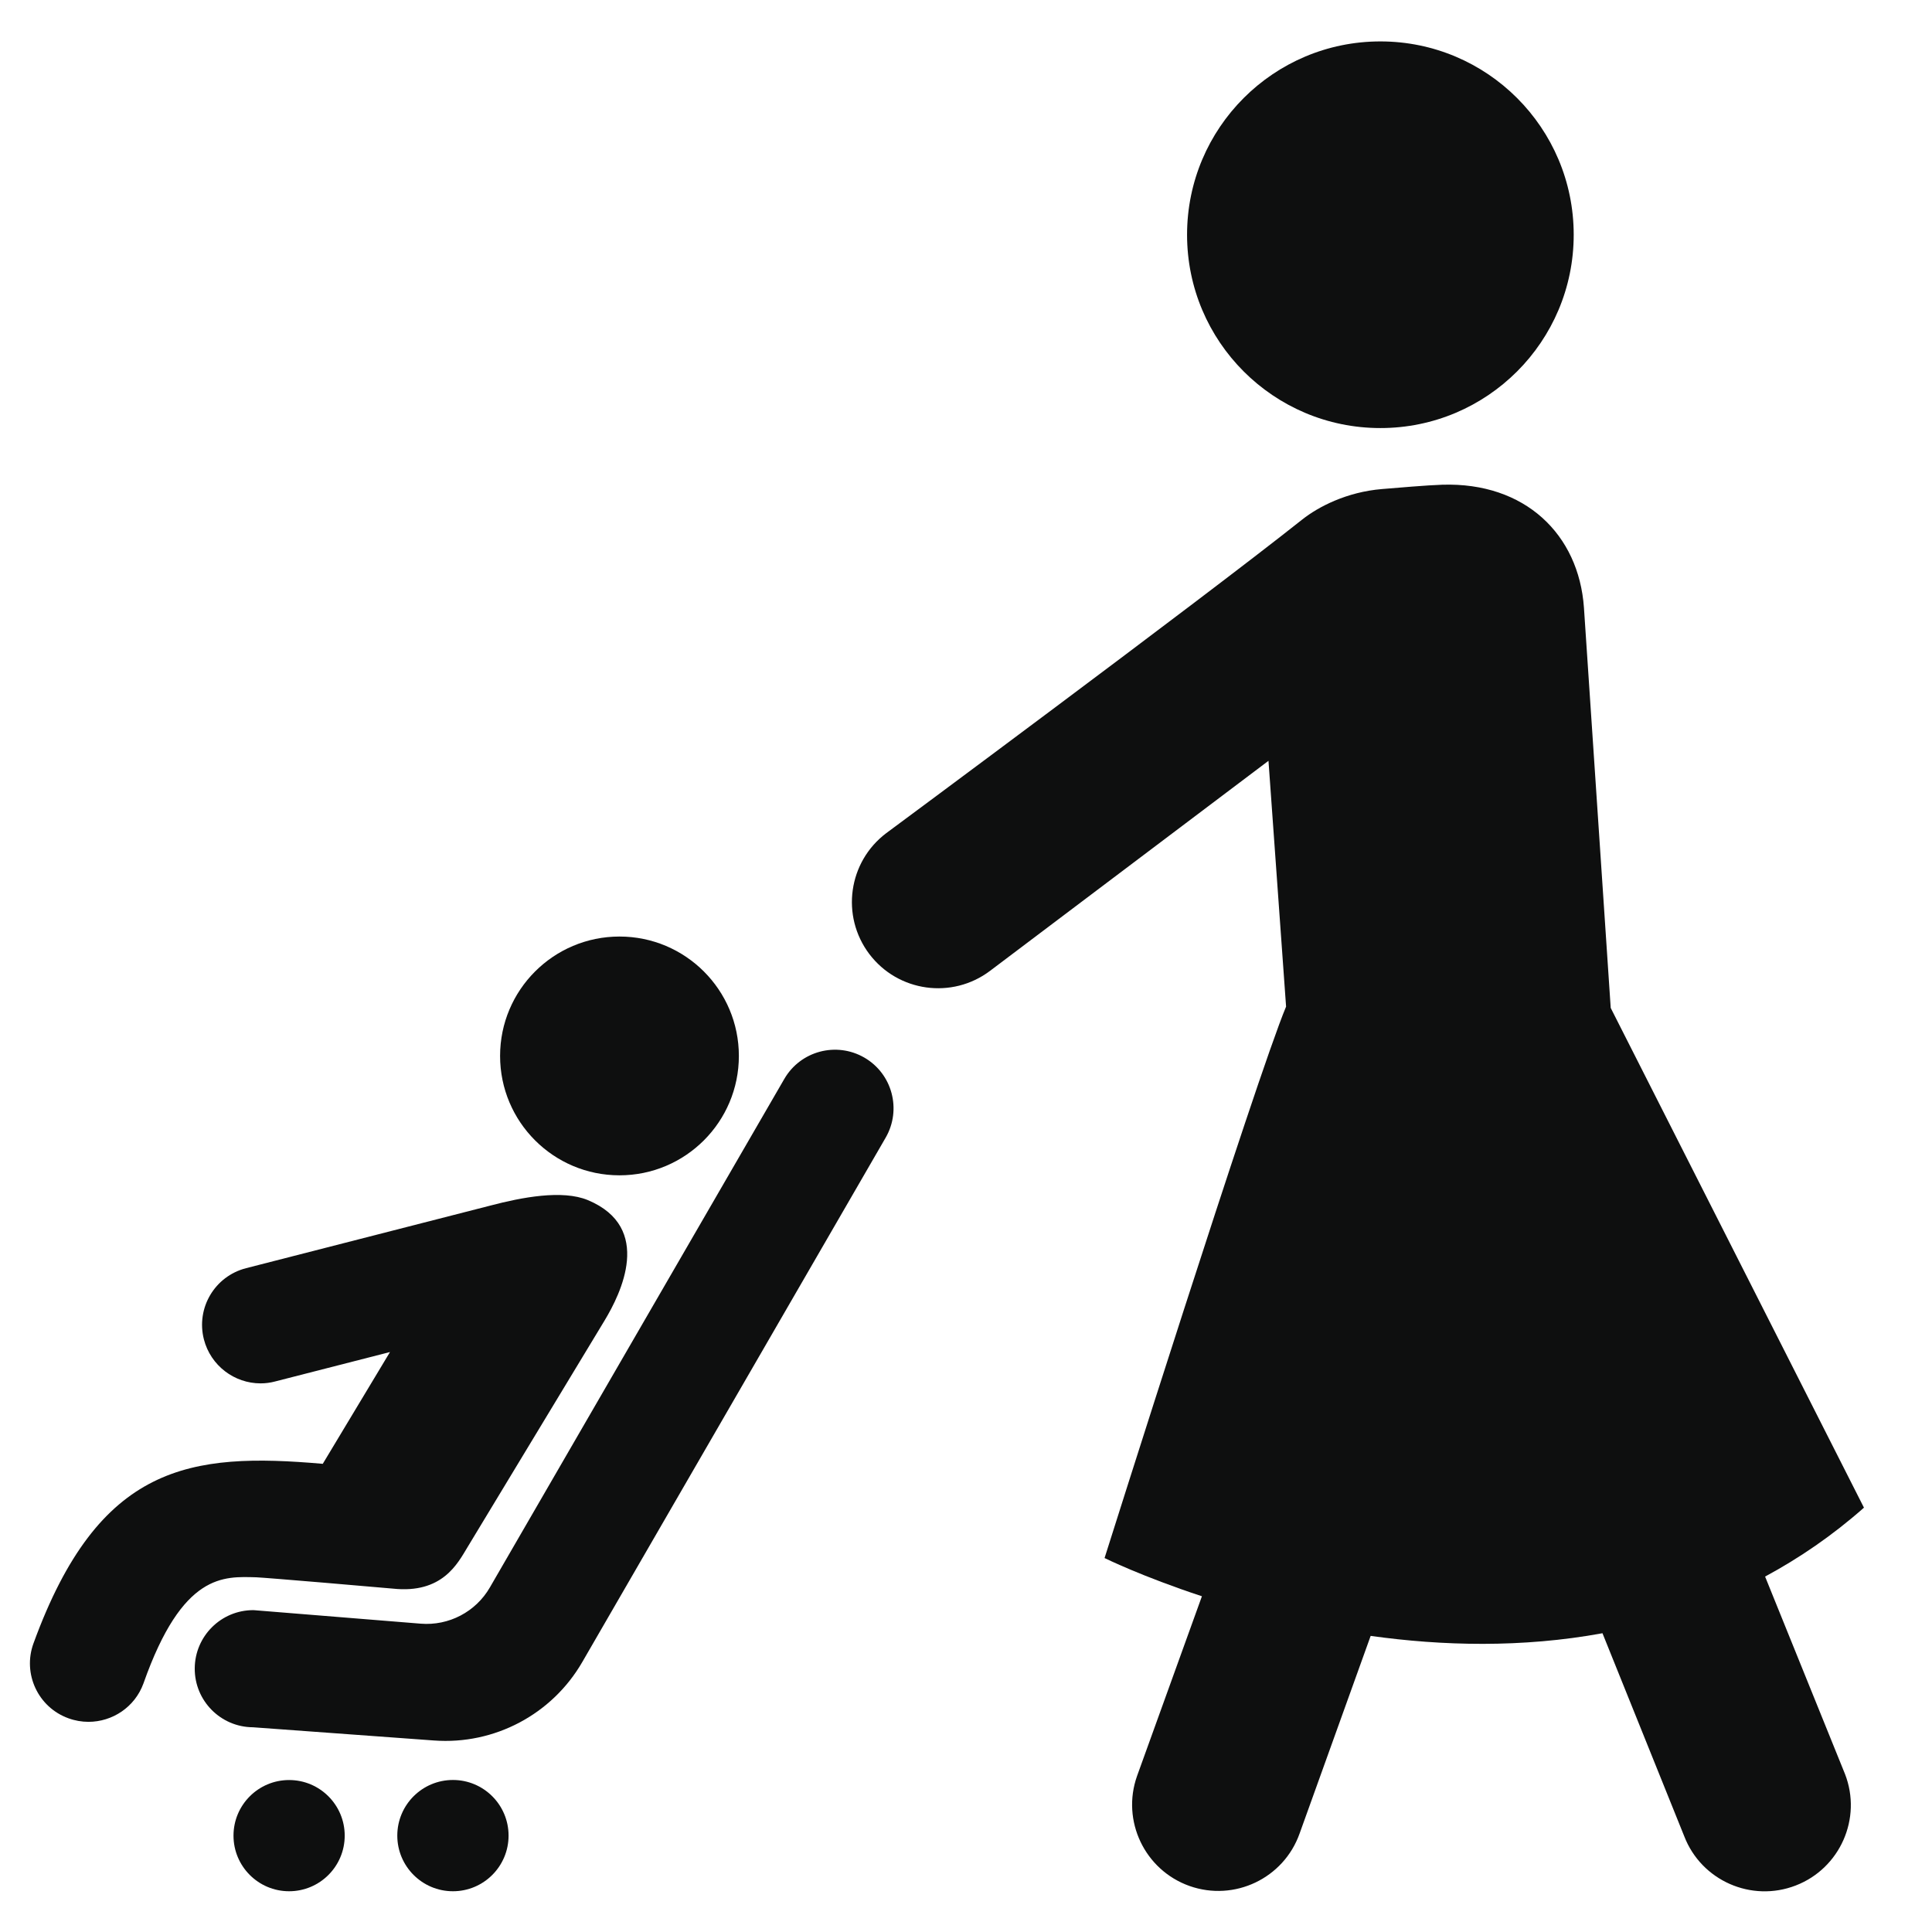 <?xml version="1.0" encoding="utf-8"?>
<!-- Generator: Adobe Illustrator 16.0.0, SVG Export Plug-In . SVG Version: 6.00 Build 0)  -->
<!DOCTYPE svg PUBLIC "-//W3C//DTD SVG 1.1//EN" "http://www.w3.org/Graphics/SVG/1.1/DTD/svg11.dtd">
<svg version="1.1" id="Capa_1" xmlns="http://www.w3.org/2000/svg" xmlns:xlink="http://www.w3.org/1999/xlink" x="0px" y="0px"
	 width="64px" height="64px" viewBox="0 0 64 64" enable-background="new 0 0 64 64" xml:space="preserve">
<g>
	<circle fill="#0E0F0F" cx="45.727" cy="7.776" r="6.404"/>
	<path fill="#0E0F0F" d="M58.471,52.226c1.126-0.608,2.226-1.355,3.275-2.283l-8.389-16.554l-0.887-13.263
		c-0.172-2.42-1.947-4.157-4.696-4.069c-0.499,0.016-1.492,0.102-1.99,0.143c-1.176,0.097-2.117,0.591-2.642,1.007
		c-3.467,2.753-13.785,10.393-13.785,10.393c-1.259,0.951-1.511,2.741-0.561,4.002c0.951,1.258,2.742,1.508,4,0.559l9.224-6.958
		l0.583,8.142c-0.996,2.378-6.013,18.267-6.013,18.267s1.231,0.61,3.225,1.266l-2.148,5.952c-0.527,1.484,0.252,3.119,1.738,3.646
		c1.486,0.524,3.119-0.252,3.646-1.739l2.354-6.546c2.363,0.331,5.007,0.402,7.679-0.088l2.709,6.726
		c0.567,1.469,2.225,2.2,3.694,1.63c1.47-0.568,2.201-2.227,1.631-3.692L58.471,52.226z"/>
	<circle fill="#0E0F0F" cx="15.004" cy="60.807" r="1.843"/>
	<circle fill="#0E0F0F" cx="9.577" cy="60.808" r="1.842"/>
	<path fill="#0E0F0F" d="M8.49,52.25c0.248,0.006,4.277,0.35,4.523,0.375c1.644,0.177,2.148-0.835,2.473-1.371
		c1.135-1.878,4.542-7.511,4.542-7.511c0.532-0.881,1.625-3.076-0.553-3.987c-0.849-0.354-2.203-0.089-3.21,0.175L8.152,42.01
		c-1.038,0.266-1.663,1.318-1.398,2.358c0.226,0.874,1.013,1.458,1.877,1.458c0.159,0,0.321-0.02,0.482-0.063l3.806-0.975
		l-2.227,3.703c-4.388-0.382-7.414-0.005-9.583,5.948c-0.366,1.005,0.151,2.117,1.157,2.481c0.219,0.08,0.444,0.118,0.665,0.118
		c0.791,0,1.535-0.486,1.821-1.272C6.049,52.088,7.415,52.223,8.49,52.25z"/>
	<circle fill="#0E0F0F" cx="20.521" cy="34.979" r="3.955"/>
	<path fill="#0E0F0F" d="M28.632,35.034c-0.928-0.535-2.113-0.221-2.651,0.707l-9.753,16.844c-0.468,0.81-1.361,1.277-2.293,1.201
		l-5.535-0.448c-0.004,0-0.008,0-0.011,0c-1.066,0-1.933,0.863-1.938,1.931c-0.006,1.069,0.857,1.943,1.928,1.949l5.999,0.438
		c2,0.146,3.907-0.863,4.911-2.599L29.34,37.684C29.874,36.756,29.559,35.57,28.632,35.034z"/>
</g>
</svg>
